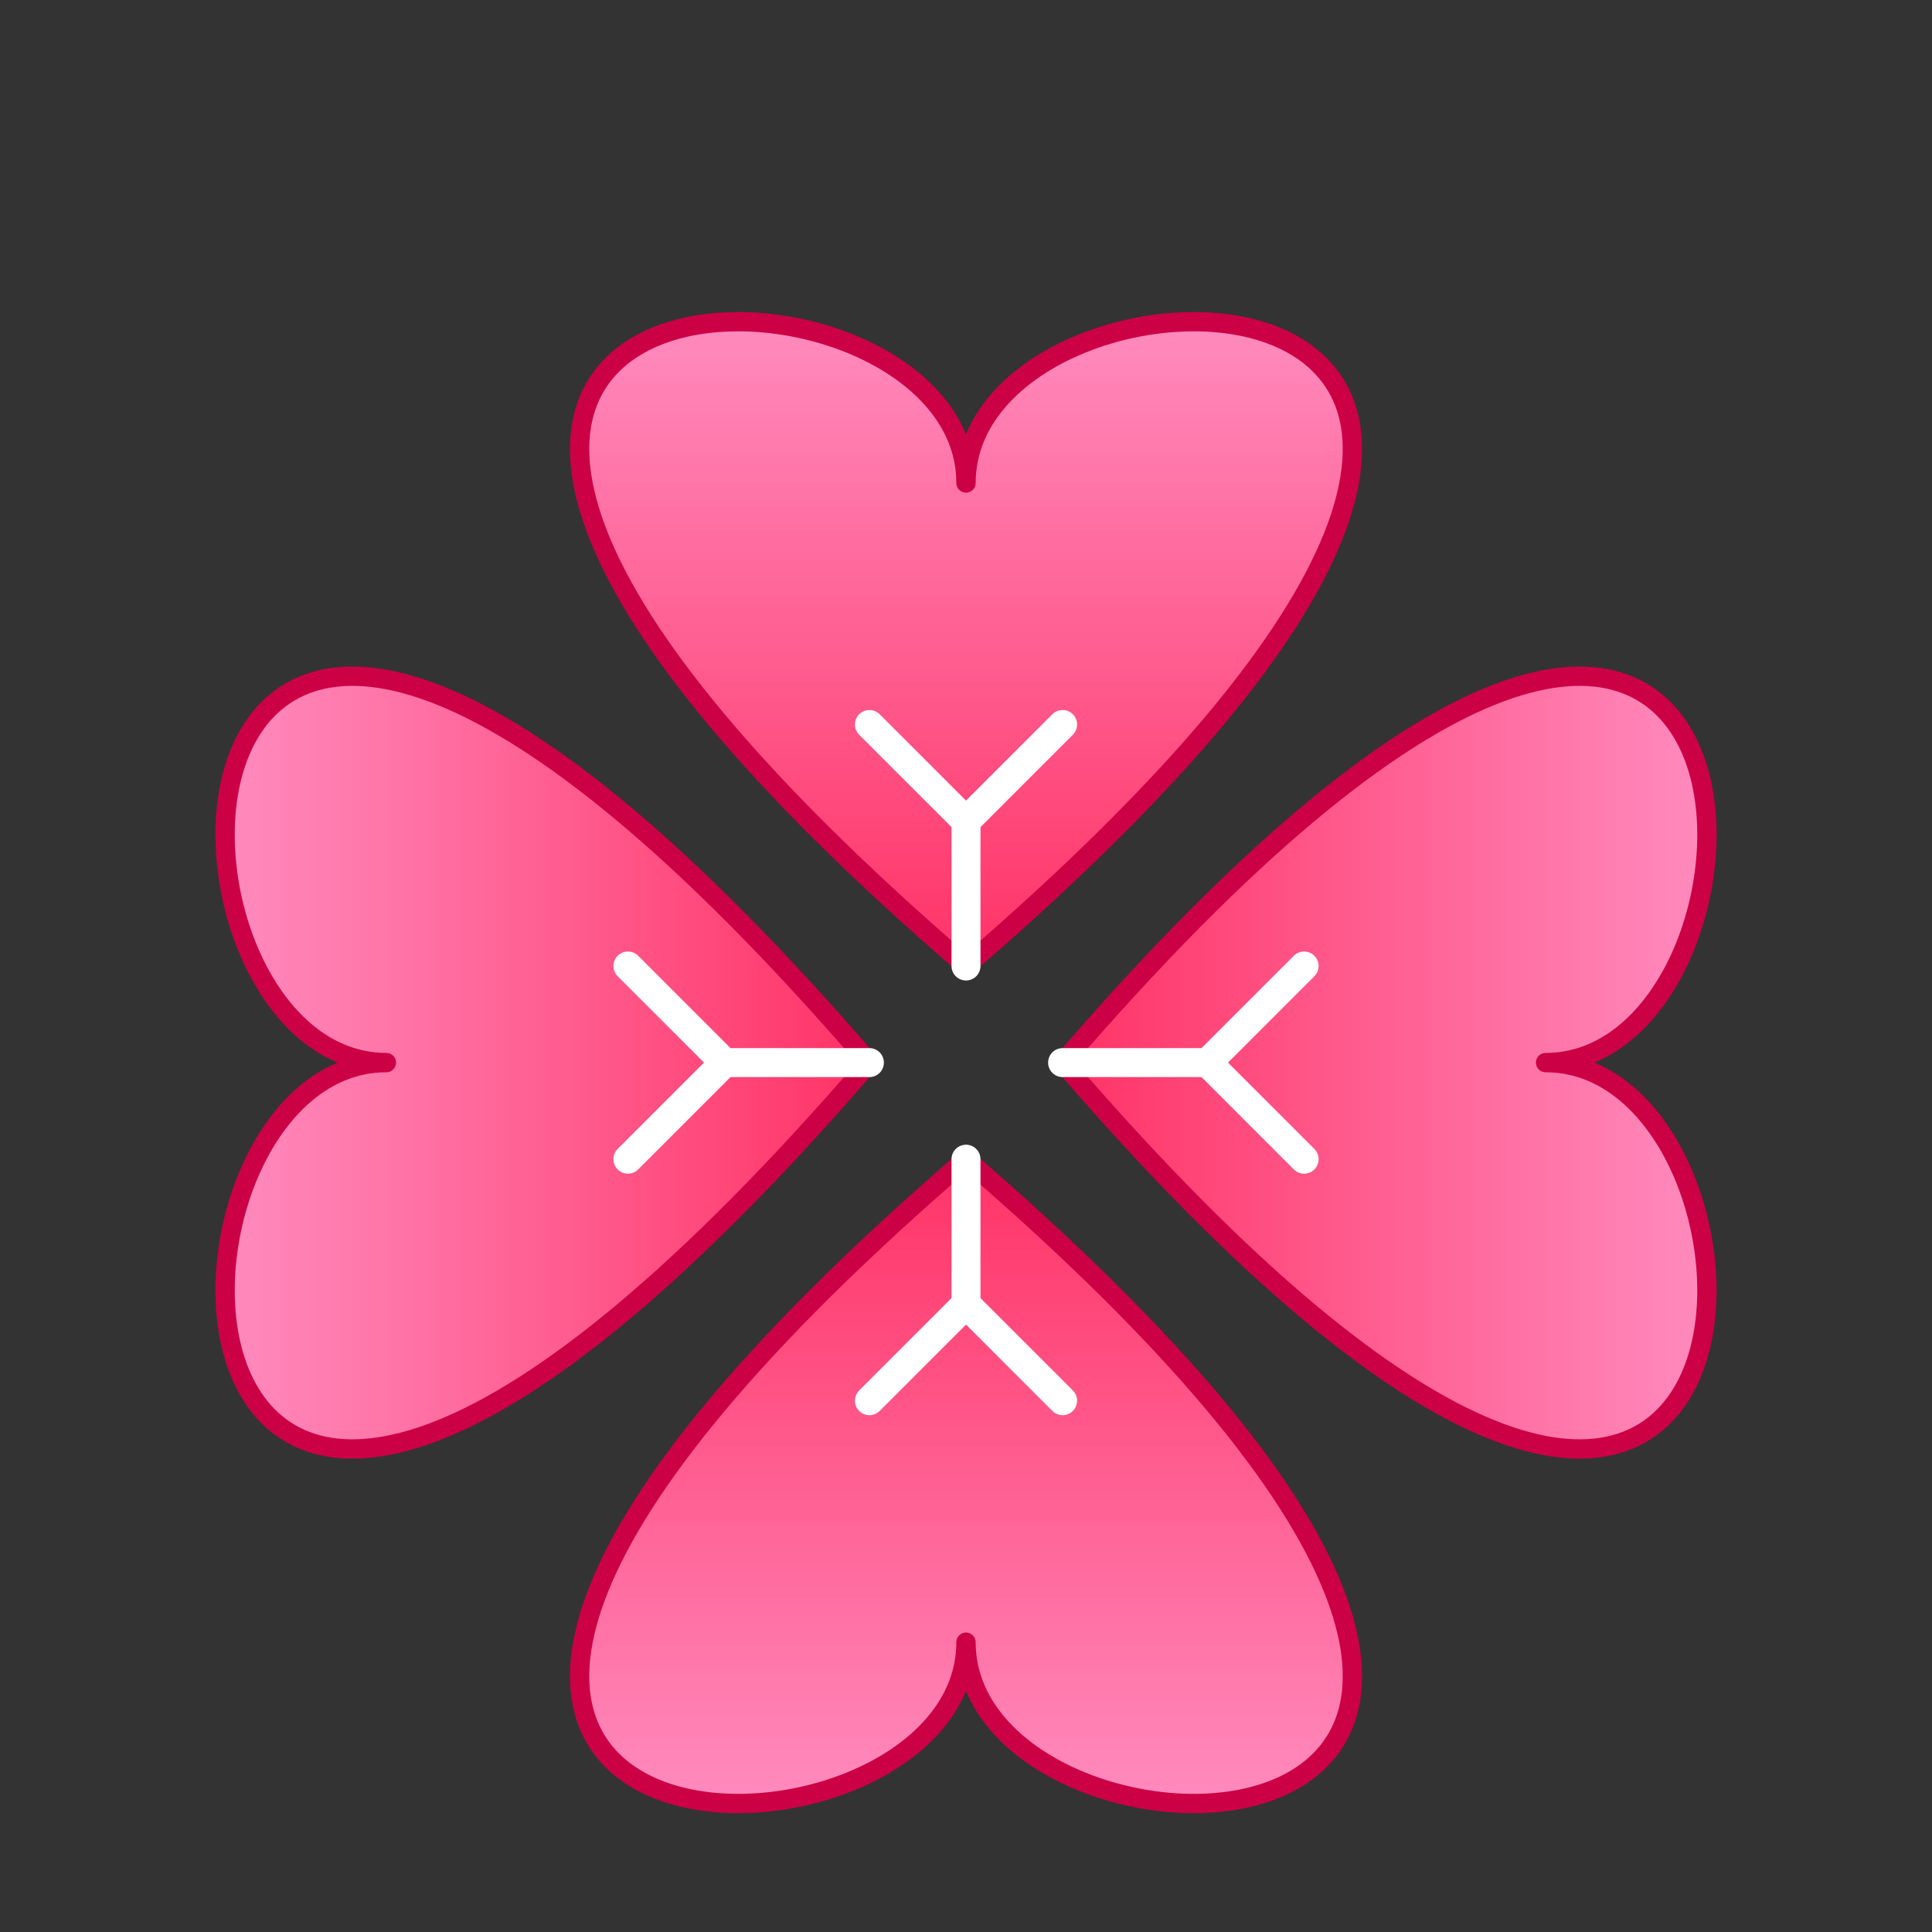 <svg xmlns="http://www.w3.org/2000/svg" viewBox="0 0 400 400" width="400" height="400">
    <rect x="0" y="0" width="400" height="400" fill="#333333" stroke="none"/>
    <defs>
        <!-- shared pink-to-red gradient -->
        <linearGradient id="grad" x1="0%" y1="0%" x2="0%" y2="100%">
            <stop offset="0%" stop-color="#FF99CC"/>
            <stop offset="100%" stop-color="#FF3366"/>
        </linearGradient>
    </defs>

    <!-- define one leaf group -->
    <symbol id="leaf">
        <g>
            <path
                    d="M200,80
         C200,25 380,25 200,180
         C20,25  200,25 200,80 Z"
                    fill="url(#grad)"
                    stroke="#CC0044" stroke-width="4"
                    stroke-linejoin="round" stroke-linecap="round"/>
            <g stroke="#FFFFFF" stroke-width="6" stroke-linecap="round">
                <line x1="200" y1="180" x2="200" y2="150"/>
                <line x1="200" y1="150" x2="180" y2="130"/>
                <line x1="200" y1="150" x2="220" y2="130"/>
            </g>
        </g>
    </symbol>

    <!-- place four leaves with their tips touching center -->
    <use href="#leaf" transform="translate(0,20) rotate(0 200 200)"/>
    <use href="#leaf" transform="translate(0,20) rotate(90 200 200)"/>
    <use href="#leaf" transform="translate(0,20) rotate(180 200 200)"/>
    <use href="#leaf" transform="translate(0,20) rotate(270 200 200)"/>
</svg>
